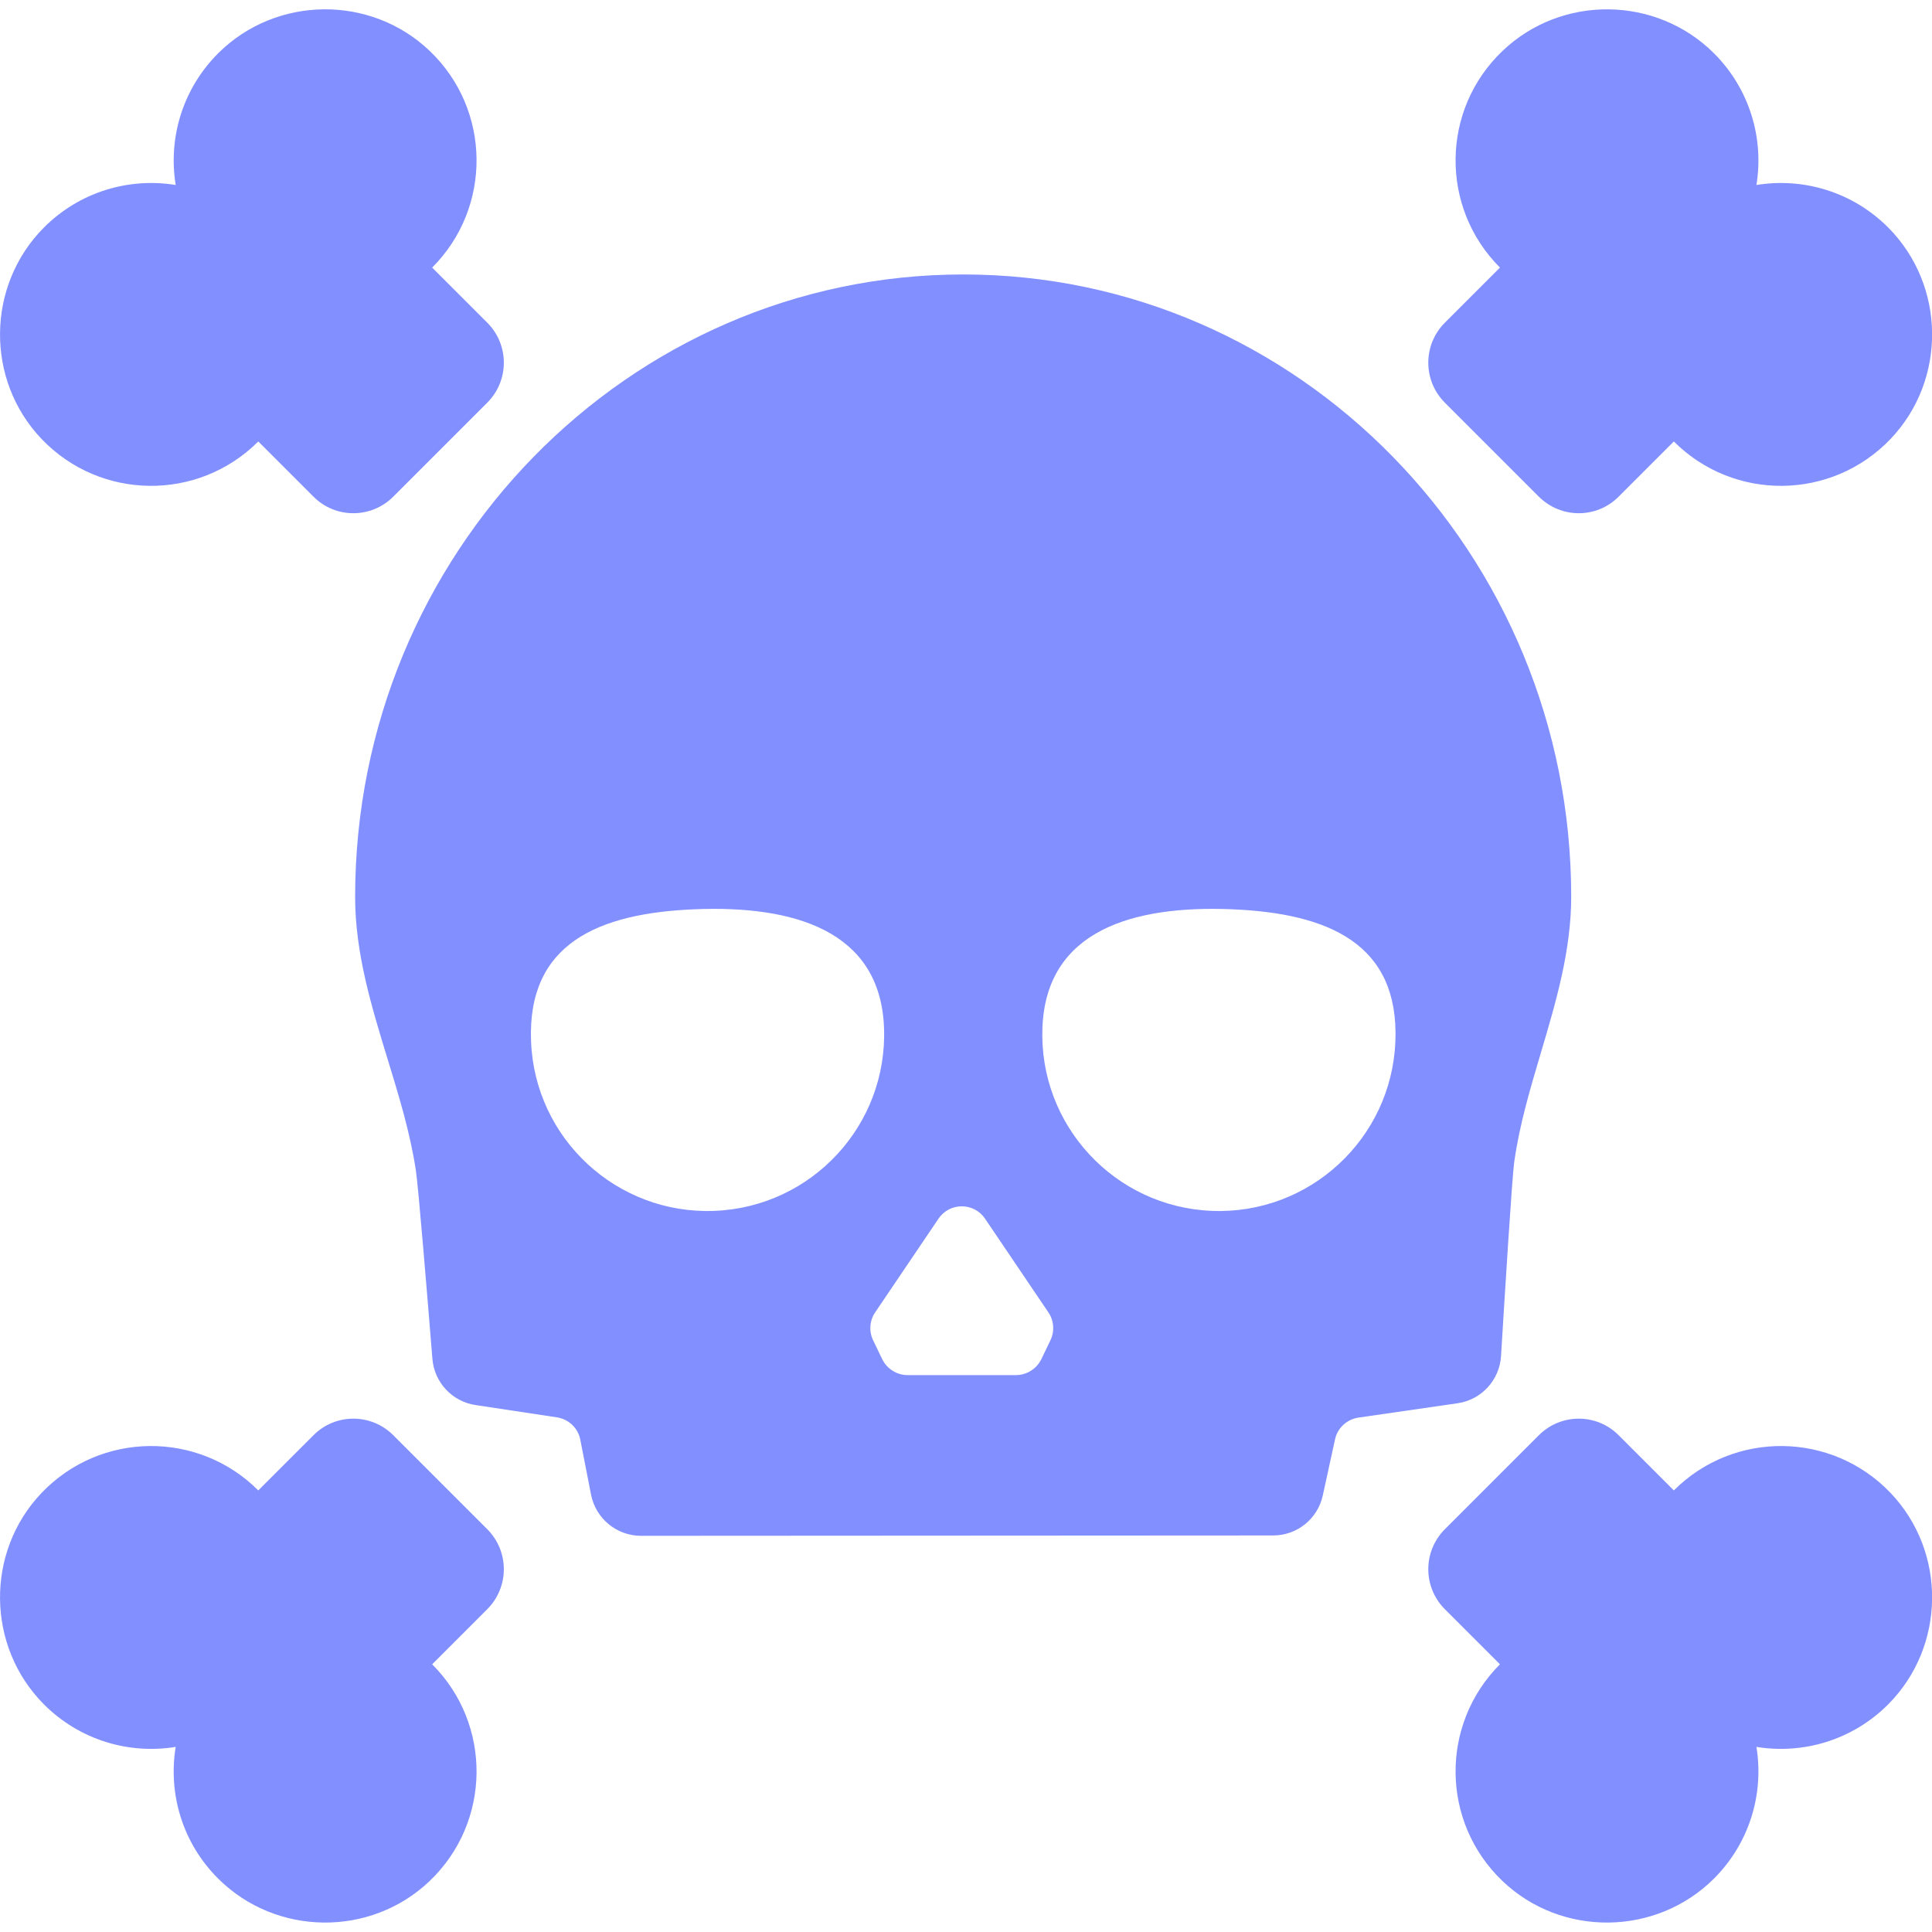 <svg width="16" height="16" viewBox="0 0 16 16" fill="none" xmlns="http://www.w3.org/2000/svg">
<g clip-path="url(#clip0_3393_461892)">
<path d="M3.21 8.771C3.302 9.071 3.397 9.38 3.444 9.693C3.464 9.82 3.54 10.745 3.581 11.254C3.597 11.448 3.744 11.607 3.938 11.636L4.613 11.738C4.71 11.753 4.788 11.827 4.806 11.924L4.895 12.379C4.934 12.576 5.107 12.719 5.309 12.719L10.544 12.716C10.742 12.716 10.913 12.578 10.955 12.384L11.057 11.916C11.079 11.823 11.156 11.754 11.25 11.74L12.072 11.621C12.269 11.592 12.419 11.429 12.431 11.229C12.463 10.706 12.522 9.754 12.54 9.624C12.583 9.316 12.674 9.011 12.762 8.715C12.885 8.3 13.012 7.872 13.012 7.427C13.013 4.585 10.754 2.273 7.977 2.273C5.2 2.273 2.941 4.586 2.941 7.429C2.941 7.894 3.078 8.34 3.21 8.771ZM8.633 8.509C8.665 7.701 9.389 7.498 10.196 7.53C11.004 7.562 11.588 7.817 11.556 8.624C11.524 9.431 10.844 10.06 10.037 10.028C9.23 9.996 8.601 9.316 8.633 8.509ZM8.158 10.093L8.682 10.868C8.729 10.937 8.735 11.026 8.699 11.1L8.624 11.256C8.585 11.336 8.503 11.388 8.414 11.388H7.965H7.516C7.427 11.388 7.345 11.336 7.306 11.256L7.231 11.1C7.195 11.026 7.201 10.937 7.248 10.868L7.772 10.093C7.864 9.956 8.066 9.956 8.158 10.093ZM5.758 7.53C6.565 7.498 7.289 7.701 7.321 8.509C7.353 9.316 6.724 9.996 5.917 10.028C5.11 10.06 4.429 9.431 4.398 8.624C4.366 7.817 4.95 7.562 5.758 7.53Z" fill="#828FFF"/>
<path d="M14.546 1.532C14.609 1.146 14.491 0.737 14.193 0.44C13.714 -0.036 12.932 -0.045 12.443 0.422C11.932 0.909 11.925 1.719 12.422 2.216L11.965 2.673C11.783 2.856 11.783 3.151 11.965 3.334L12.744 4.113C12.927 4.296 13.223 4.296 13.405 4.113L13.862 3.656C14.359 4.153 15.169 4.146 15.657 3.635C16.123 3.146 16.114 2.364 15.638 1.885C15.341 1.587 14.932 1.469 14.546 1.532Z" fill="#828FFF"/>
<path d="M2.139 3.656L2.596 4.113C2.778 4.296 3.074 4.296 3.257 4.113L4.036 3.334C4.218 3.151 4.218 2.856 4.036 2.673L3.579 2.216C4.076 1.719 4.069 0.909 3.558 0.421C3.069 -0.045 2.287 -0.036 1.808 0.44C1.51 0.737 1.392 1.146 1.455 1.532C1.069 1.469 0.66 1.587 0.363 1.885C-0.113 2.364 -0.122 3.146 0.344 3.635C0.832 4.146 1.642 4.153 2.139 3.656Z" fill="#828FFF"/>
<path d="M15.657 12.364C15.169 11.853 14.359 11.846 13.862 12.343L13.405 11.886C13.223 11.703 12.927 11.703 12.744 11.886L11.965 12.665C11.783 12.848 11.783 13.143 11.965 13.326L12.422 13.783C11.925 14.28 11.932 15.09 12.443 15.578C12.932 16.044 13.714 16.035 14.193 15.559C14.491 15.262 14.609 14.853 14.546 14.467C14.932 14.53 15.341 14.412 15.638 14.114C16.114 13.635 16.123 12.853 15.657 12.364Z" fill="#828FFF"/>
<path d="M1.455 14.467C1.392 14.853 1.509 15.262 1.808 15.559C2.287 16.035 3.069 16.044 3.558 15.578C4.069 15.09 4.076 14.28 3.579 13.783L4.036 13.326C4.218 13.143 4.218 12.848 4.036 12.665L3.257 11.886C3.074 11.703 2.778 11.703 2.596 11.886L2.139 12.343C1.642 11.846 0.832 11.853 0.344 12.364C-0.122 12.853 -0.113 13.635 0.363 14.114C0.66 14.412 1.069 14.53 1.455 14.467Z" fill="#828FFF"/>
</g>
<defs>
<clipPath id="clip0_3393_461892">
<rect width="16" height="16" fill="white"/>
</clipPath>
</defs>
</svg>
